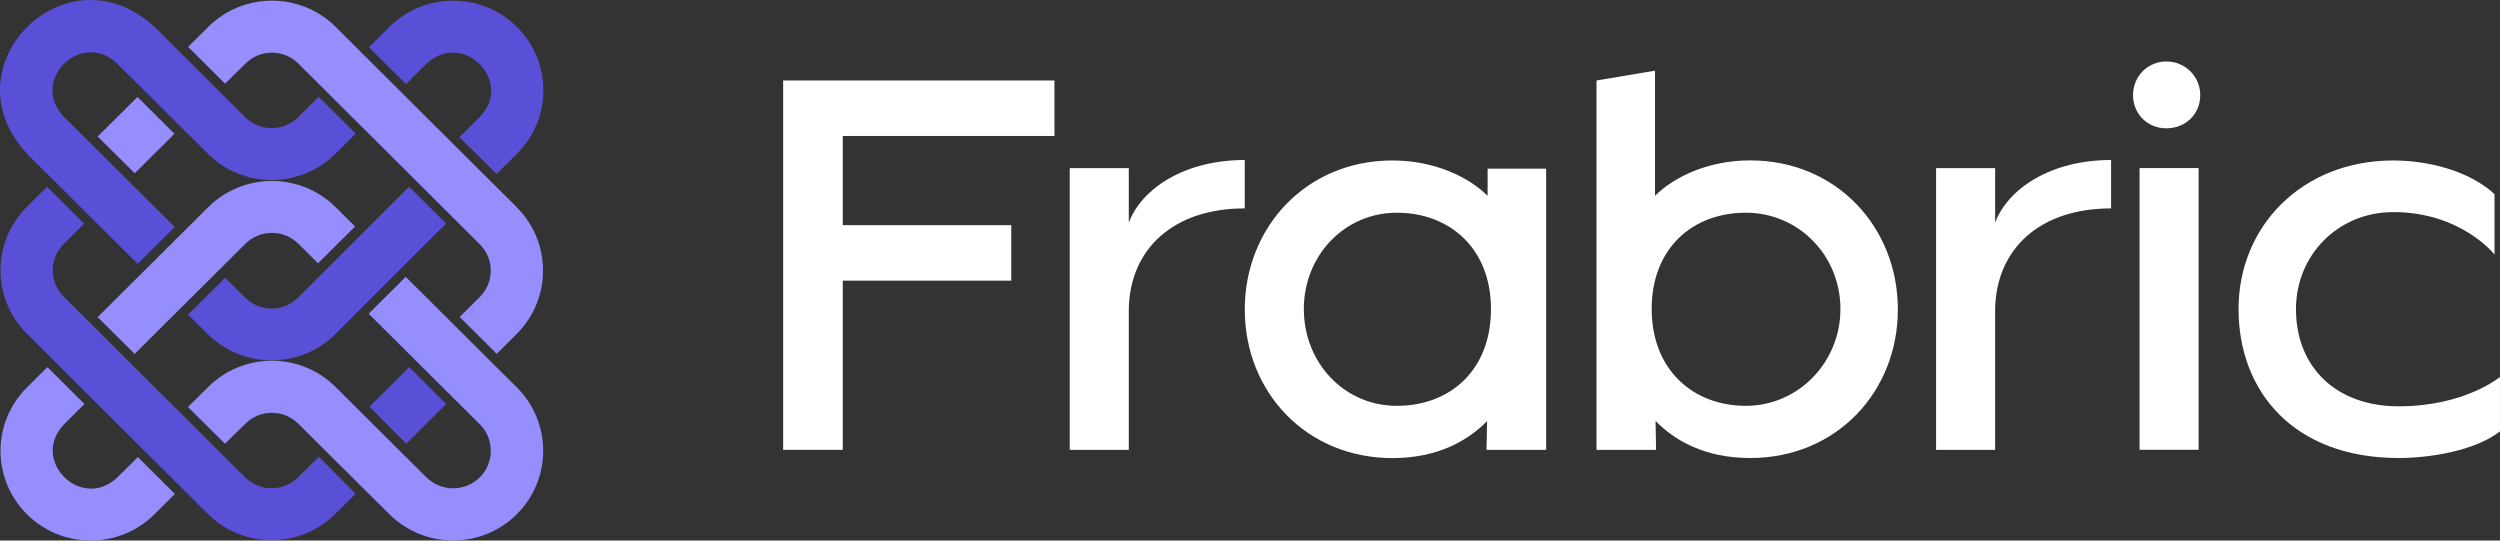 <svg width="185" height="40" viewBox="0 0 185 40" fill="none" xmlns="http://www.w3.org/2000/svg">
<rect x="0" y="0" width="185" height="40" fill="#333333" stroke="none"/>
<path d="M62.364 10.062V16.662H74.832V20.768H62.364V33.287H57.953V5.956H78.029V10.062H62.364Z" fill="white"/>
<path d="M79.16 12.441H83.531V16.467C84.503 13.934 87.66 11.841 92.111 11.841V15.421C86.809 15.421 83.611 18.44 83.531 22.867V33.292H79.16V12.441Z" fill="white"/>
<path d="M92.113 22.907C92.113 16.827 96.645 11.875 103.04 11.875C106.076 11.875 108.624 13.041 110.084 14.494V12.481H114.415V33.292H110.004L110.044 31.159C108.67 32.566 106.444 33.898 103.04 33.898C96.645 33.898 92.113 28.986 92.113 22.907ZM110.332 22.867C110.332 18.36 107.255 15.741 103.367 15.741C99.48 15.741 96.484 18.921 96.484 22.867C96.484 26.813 99.44 30.032 103.367 30.032C107.295 30.032 110.332 27.413 110.332 22.867Z" fill="white"/>
<path d="M122.511 31.159L122.551 33.292H118.141V5.956L122.471 5.229V14.488C123.926 13.041 126.479 11.869 129.516 11.869C135.91 11.869 140.442 16.822 140.442 22.901C140.442 28.98 135.91 33.893 129.516 33.893C126.117 33.893 123.891 32.566 122.511 31.153V31.159ZM136.192 22.867C136.192 18.921 133.116 15.741 129.188 15.741C125.26 15.741 122.224 18.36 122.224 22.867C122.224 27.373 125.3 30.032 129.188 30.032C133.075 30.032 136.192 26.813 136.192 22.867Z" fill="white"/>
<path d="M143.27 12.441H147.64V16.467C148.612 13.934 151.769 11.841 156.22 11.841V15.421C150.918 15.421 147.721 18.44 147.64 22.867V33.292H143.27V12.441Z" fill="white"/>
<path d="M157.844 7.042C157.844 5.635 158.936 4.549 160.311 4.549C161.685 4.549 162.818 5.635 162.818 7.042C162.818 8.449 161.725 9.496 160.311 9.496C158.896 9.496 157.844 8.409 157.844 7.042ZM158.327 12.435H162.697V33.287H158.327V12.435Z" fill="white"/>
<path d="M165.652 22.867C165.652 16.787 170.305 11.875 177.108 11.875C179.696 11.875 182.732 12.641 184.595 14.368V18.835C184.595 18.835 182.128 15.695 177.108 15.695C172.979 15.695 169.902 18.915 169.902 22.861C169.902 27.167 172.858 30.067 177.51 30.067C182.41 30.067 184.998 27.894 184.998 27.894V31.92C183.094 33.407 179.655 33.893 177.51 33.893C169.701 33.893 165.652 28.94 165.652 22.861V22.867Z" fill="white"/>
<path d="M10.171 7.176L7.23 10.1L9.971 12.825L12.911 9.901L10.171 7.176Z" fill="#968EFF"/>
<path d="M26.307 36.541C26.307 36.541 24.823 38.022 24.817 38.028C22.212 40.618 17.98 40.618 15.375 38.028L2.004 24.703H1.993C-0.612 22.106 -0.612 17.897 1.993 15.306L3.482 13.825L6.225 16.553L4.713 18.057C3.632 19.132 3.632 20.871 4.713 21.946C4.713 21.946 17.641 34.837 18.141 35.328C19.222 36.398 20.97 36.398 22.051 35.328L23.593 33.796L26.313 36.541H26.307Z" fill="#5A50D8"/>
<path d="M35.51 18.08C36.586 19.155 36.586 20.899 35.51 21.969L34.015 23.456L36.758 26.178L38.23 24.714C40.835 22.123 40.835 17.925 38.23 15.329V15.318C36.522 13.642 24.843 1.992 24.843 1.992C22.237 -0.598 18.016 -0.598 15.406 1.992L13.922 3.468L16.659 6.19L18.166 4.703C19.247 3.628 21.001 3.628 22.076 4.703L35.51 18.08Z" fill="#968EFF"/>
<path d="M26.273 16.759L23.536 19.487L22.075 18.034C21 16.965 19.246 16.965 18.164 18.034L9.964 26.189L7.227 23.467C7.227 23.467 15.404 15.341 15.404 15.335C18.009 12.744 22.23 12.744 24.841 15.335L26.279 16.765L26.273 16.759Z" fill="#968EFF"/>
<path d="M26.32 9.89L24.831 11.371C22.226 13.968 17.987 13.968 15.382 11.377L8.665 4.697C5.997 2.175 2.178 5.967 4.715 8.626C6.037 9.942 11.5 15.375 12.932 16.799L10.189 19.521C8.01 17.354 1.989 11.371 1.989 11.371V11.36C-4.027 4.886 4.916 -4.001 11.414 1.975H11.426L18.148 8.678C19.229 9.747 20.978 9.747 22.059 8.678L23.583 7.162L26.32 9.89Z" fill="#5A50D8"/>
<path d="M27.344 30.09L30.058 32.841L33.02 29.895L30.277 27.173L27.344 30.09Z" fill="#5A50D8"/>
<path d="M24.82 24.725C22.214 27.316 17.982 27.316 15.377 24.725L13.922 23.284L16.665 20.556L18.143 22.026C19.224 23.101 20.972 23.101 22.053 22.026L30.271 13.819L33.014 16.541C31.485 18.074 24.82 24.725 24.82 24.725Z" fill="#5A50D8"/>
<path d="M38.247 38.05C35.648 40.641 31.421 40.641 28.81 38.05L22.07 31.354C20.995 30.278 19.241 30.278 18.16 31.354L16.648 32.835L13.91 30.118L15.388 28.654C17.993 26.046 22.226 26.041 24.837 28.643C25.975 29.77 31.553 35.323 31.553 35.323C32.64 36.404 34.417 36.404 35.504 35.323C36.591 34.242 36.591 32.474 35.504 31.394C35.504 31.394 28.816 24.742 27.281 23.215L30.024 20.488C31.565 22.02 38.242 28.666 38.242 28.666C40.847 31.256 40.847 35.466 38.242 38.05H38.247Z" fill="#968EFF"/>
<path d="M31.56 4.72C34.234 2.192 38.053 5.996 35.511 8.649L33.998 10.153L36.742 12.881L38.243 11.389C40.859 8.798 40.865 4.589 38.254 1.992C35.643 -0.604 31.411 -0.598 28.806 2.004L27.305 3.496L30.048 6.224L31.56 4.72Z" fill="#5A50D8"/>
<path d="M8.687 35.328C6.013 37.856 2.195 34.053 4.737 31.399L6.249 29.895L3.506 27.167L2.005 28.66C-0.611 31.251 -0.617 35.46 1.994 38.056C4.604 40.653 8.837 40.647 11.442 38.045L12.943 36.552L10.2 33.824L8.687 35.328Z" fill="#968EFF"/>
</svg>
